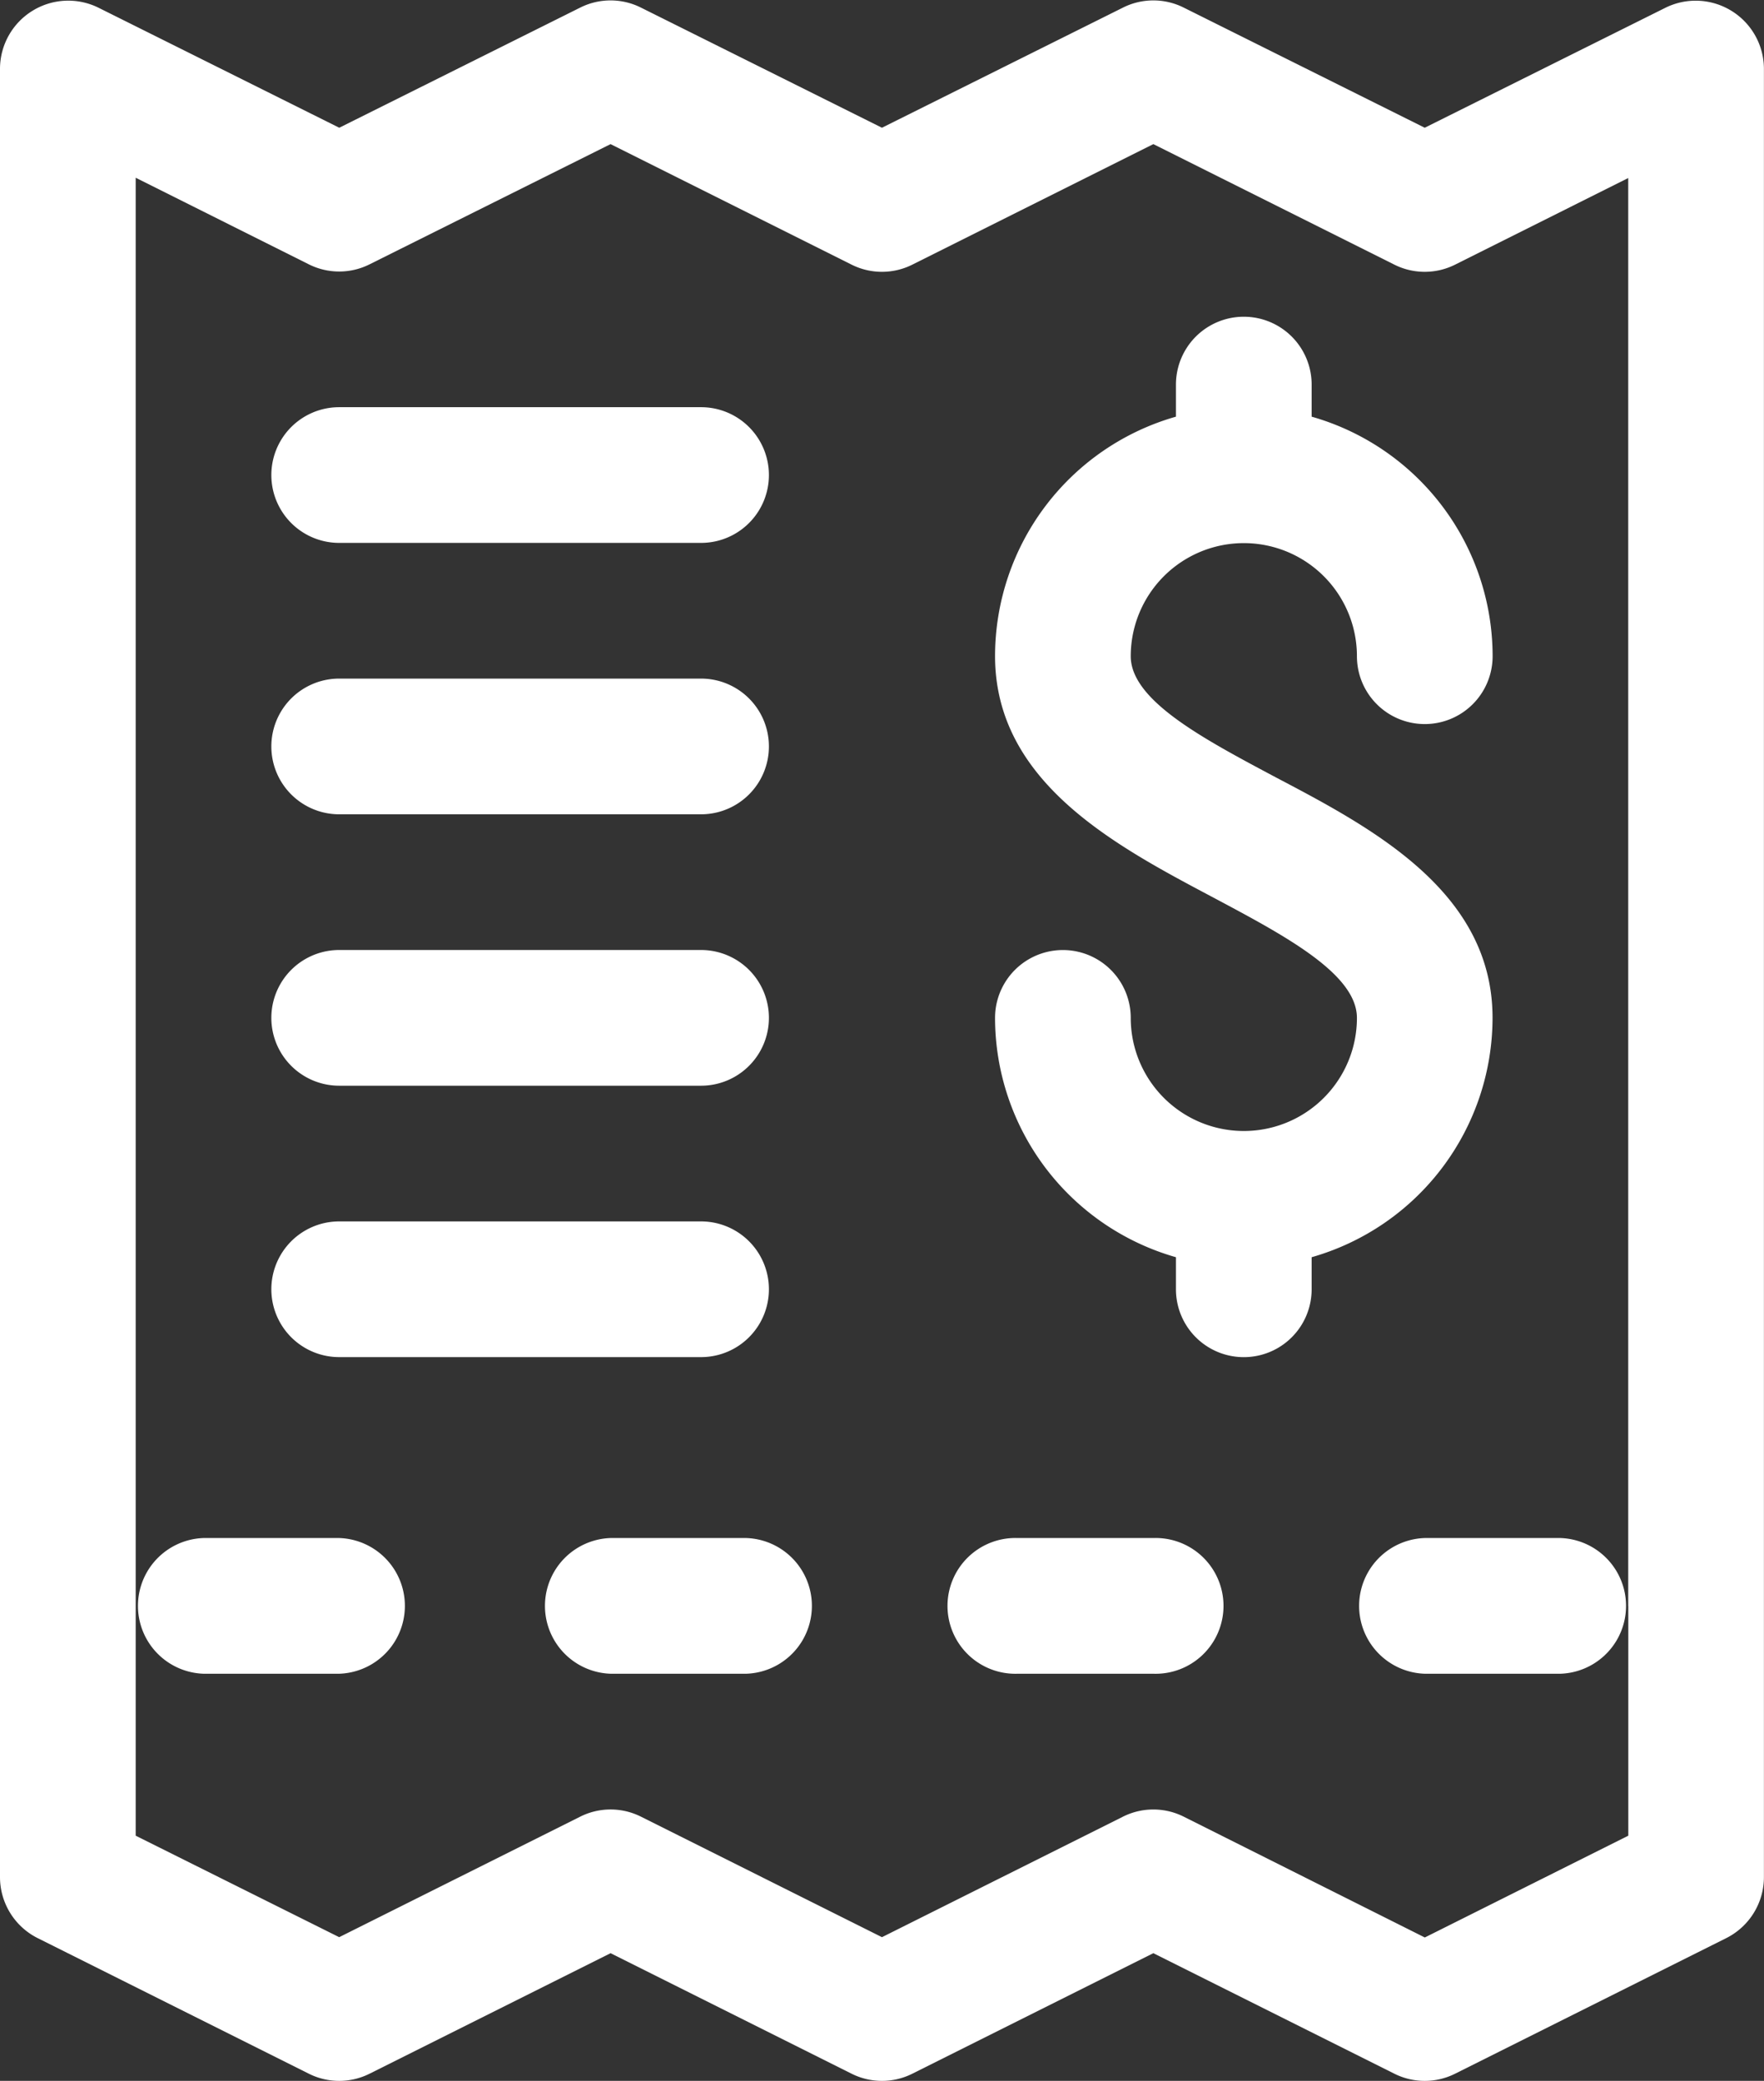 <svg id="invoice-bill-svgrepo-com" xmlns="http://www.w3.org/2000/svg" width="23.257" height="27.432" viewBox="0 0 23.257 27.432">
  <rect x="0" y="0" width="23.257" height="27.432" fill="#333333" stroke="none"/>
  <g id="Group_11" data-name="Group 11" transform="translate(0 0)">
    <g id="Group_10" data-name="Group 10" transform="translate(0)">
      <path id="Path_11" data-name="Path 11" d="M60.926.1,57.748,1.684,54.57.1a.894.894,0,0,0-.8,0L50.592,1.684,47.414.1a.894.894,0,0,0-.8,0L43.437,1.684,40.259.1a.9.9,0,0,0-1.295.8V24.749a.9.9,0,0,0,.494.8l3.578,1.789a.894.894,0,0,0,.8,0l3.178-1.589,3.178,1.589a.894.894,0,0,0,.8,0l3.178-1.589,3.178,1.589a.894.894,0,0,0,.8,0l3.578-1.789a.9.9,0,0,0,.494-.8V.9A.9.9,0,0,0,60.926.1Zm-.494,21.075V24.2l-2.683,1.342L54.57,23.949a.895.895,0,0,0-.8,0l-3.178,1.589-3.178-1.589a.894.894,0,0,0-.8,0l-3.178,1.589L40.753,24.2V2.343l2.283,1.142a.894.894,0,0,0,.8,0L47.014,1.9l3.178,1.589a.894.894,0,0,0,.8,0L54.17,1.9l3.178,1.589a.894.894,0,0,0,.8,0l2.283-1.142V21.171Z" transform="translate(-38.964 0)" fill="#fff"/>
    </g>
  </g>
  <g id="Group_13" data-name="Group 13" transform="translate(3.578 5.368)">
    <g id="Group_12" data-name="Group 12" transform="translate(0)">
      <path id="Path_12" data-name="Path 12" d="M111.41,100.189h-4.771a.894.894,0,1,0,0,1.789h4.771a.894.894,0,1,0,0-1.789Z" transform="translate(-105.745 -100.189)" fill="#fff"/>
    </g>
  </g>
  <g id="Group_15" data-name="Group 15" transform="translate(3.578 8.946)">
    <g id="Group_14" data-name="Group 14" transform="translate(0)">
      <path id="Path_13" data-name="Path 13" d="M111.41,166.969h-4.771a.894.894,0,1,0,0,1.789h4.771a.894.894,0,1,0,0-1.789Z" transform="translate(-105.745 -166.969)" fill="#fff"/>
    </g>
  </g>
  <g id="Group_17" data-name="Group 17" transform="translate(3.578 12.524)">
    <g id="Group_16" data-name="Group 16" transform="translate(0)">
      <path id="Path_14" data-name="Path 14" d="M111.41,233.749h-4.771a.894.894,0,1,0,0,1.789h4.771a.894.894,0,1,0,0-1.789Z" transform="translate(-105.745 -233.749)" fill="#fff"/>
    </g>
  </g>
  <g id="Group_19" data-name="Group 19" transform="translate(3.578 16.102)">
    <g id="Group_18" data-name="Group 18" transform="translate(0)">
      <path id="Path_15" data-name="Path 15" d="M111.41,300.53h-4.771a.894.894,0,1,0,0,1.789h4.771a.894.894,0,1,0,0-1.789Z" transform="translate(-105.745 -300.53)" fill="#fff"/>
    </g>
  </g>
  <g id="Group_21" data-name="Group 21" transform="translate(1.789 20.276)">
    <g id="Group_20" data-name="Group 20" transform="translate(0)">
      <path id="Path_16" data-name="Path 16" d="M75.038,378.44H73.25a.895.895,0,0,0,0,1.789h1.789a.895.895,0,0,0,0-1.789Z" transform="translate(-72.355 -378.44)" fill="#fff"/>
    </g>
  </g>
  <g id="Group_23" data-name="Group 23" transform="translate(7.156 20.276)">
    <g id="Group_22" data-name="Group 22">
      <path id="Path_17" data-name="Path 17" d="M175.208,378.44h-1.789a.895.895,0,0,0,0,1.789h1.789a.895.895,0,0,0,0-1.789Z" transform="translate(-172.525 -378.44)" fill="#fff"/>
    </g>
  </g>
  <g id="Group_25" data-name="Group 25" transform="translate(12.523 20.276)">
    <g id="Group_24" data-name="Group 24">
      <path id="Path_18" data-name="Path 18" d="M275.379,378.44H273.59a.895.895,0,1,0,0,1.789h1.789a.895.895,0,1,0,0-1.789Z" transform="translate(-272.696 -378.44)" fill="#fff"/>
    </g>
  </g>
  <g id="Group_27" data-name="Group 27" transform="translate(17.89 20.276)">
    <g id="Group_26" data-name="Group 26">
      <path id="Path_19" data-name="Path 19" d="M375.549,378.44H373.76a.895.895,0,0,0,0,1.789h1.789a.895.895,0,0,0,0-1.789Z" transform="translate(-372.866 -378.44)" fill="#fff"/>
    </g>
  </g>
  <g id="Group_29" data-name="Group 29" transform="translate(13.119 4.175)">
    <g id="Group_28" data-name="Group 28" transform="translate(0)">
      <path id="Path_20" data-name="Path 20" d="M287.524,84c-.938-.5-1.909-1.009-1.909-1.595a1.491,1.491,0,0,1,2.982,0,.894.894,0,1,0,1.789,0A3.285,3.285,0,0,0,288,79.247v-.423a.894.894,0,1,0-1.789,0v.423a3.285,3.285,0,0,0-2.385,3.155c0,1.663,1.587,2.5,2.862,3.176.938.5,1.909,1.009,1.909,1.595a1.491,1.491,0,0,1-2.982,0,.894.894,0,1,0-1.789,0,3.285,3.285,0,0,0,2.385,3.155v.423a.894.894,0,1,0,1.789,0v-.423a3.285,3.285,0,0,0,2.385-3.155C290.386,85.509,288.8,84.67,287.524,84Z" transform="translate(-283.826 -77.929)" fill="#fff"/>
    </g>
  </g>
</svg>
